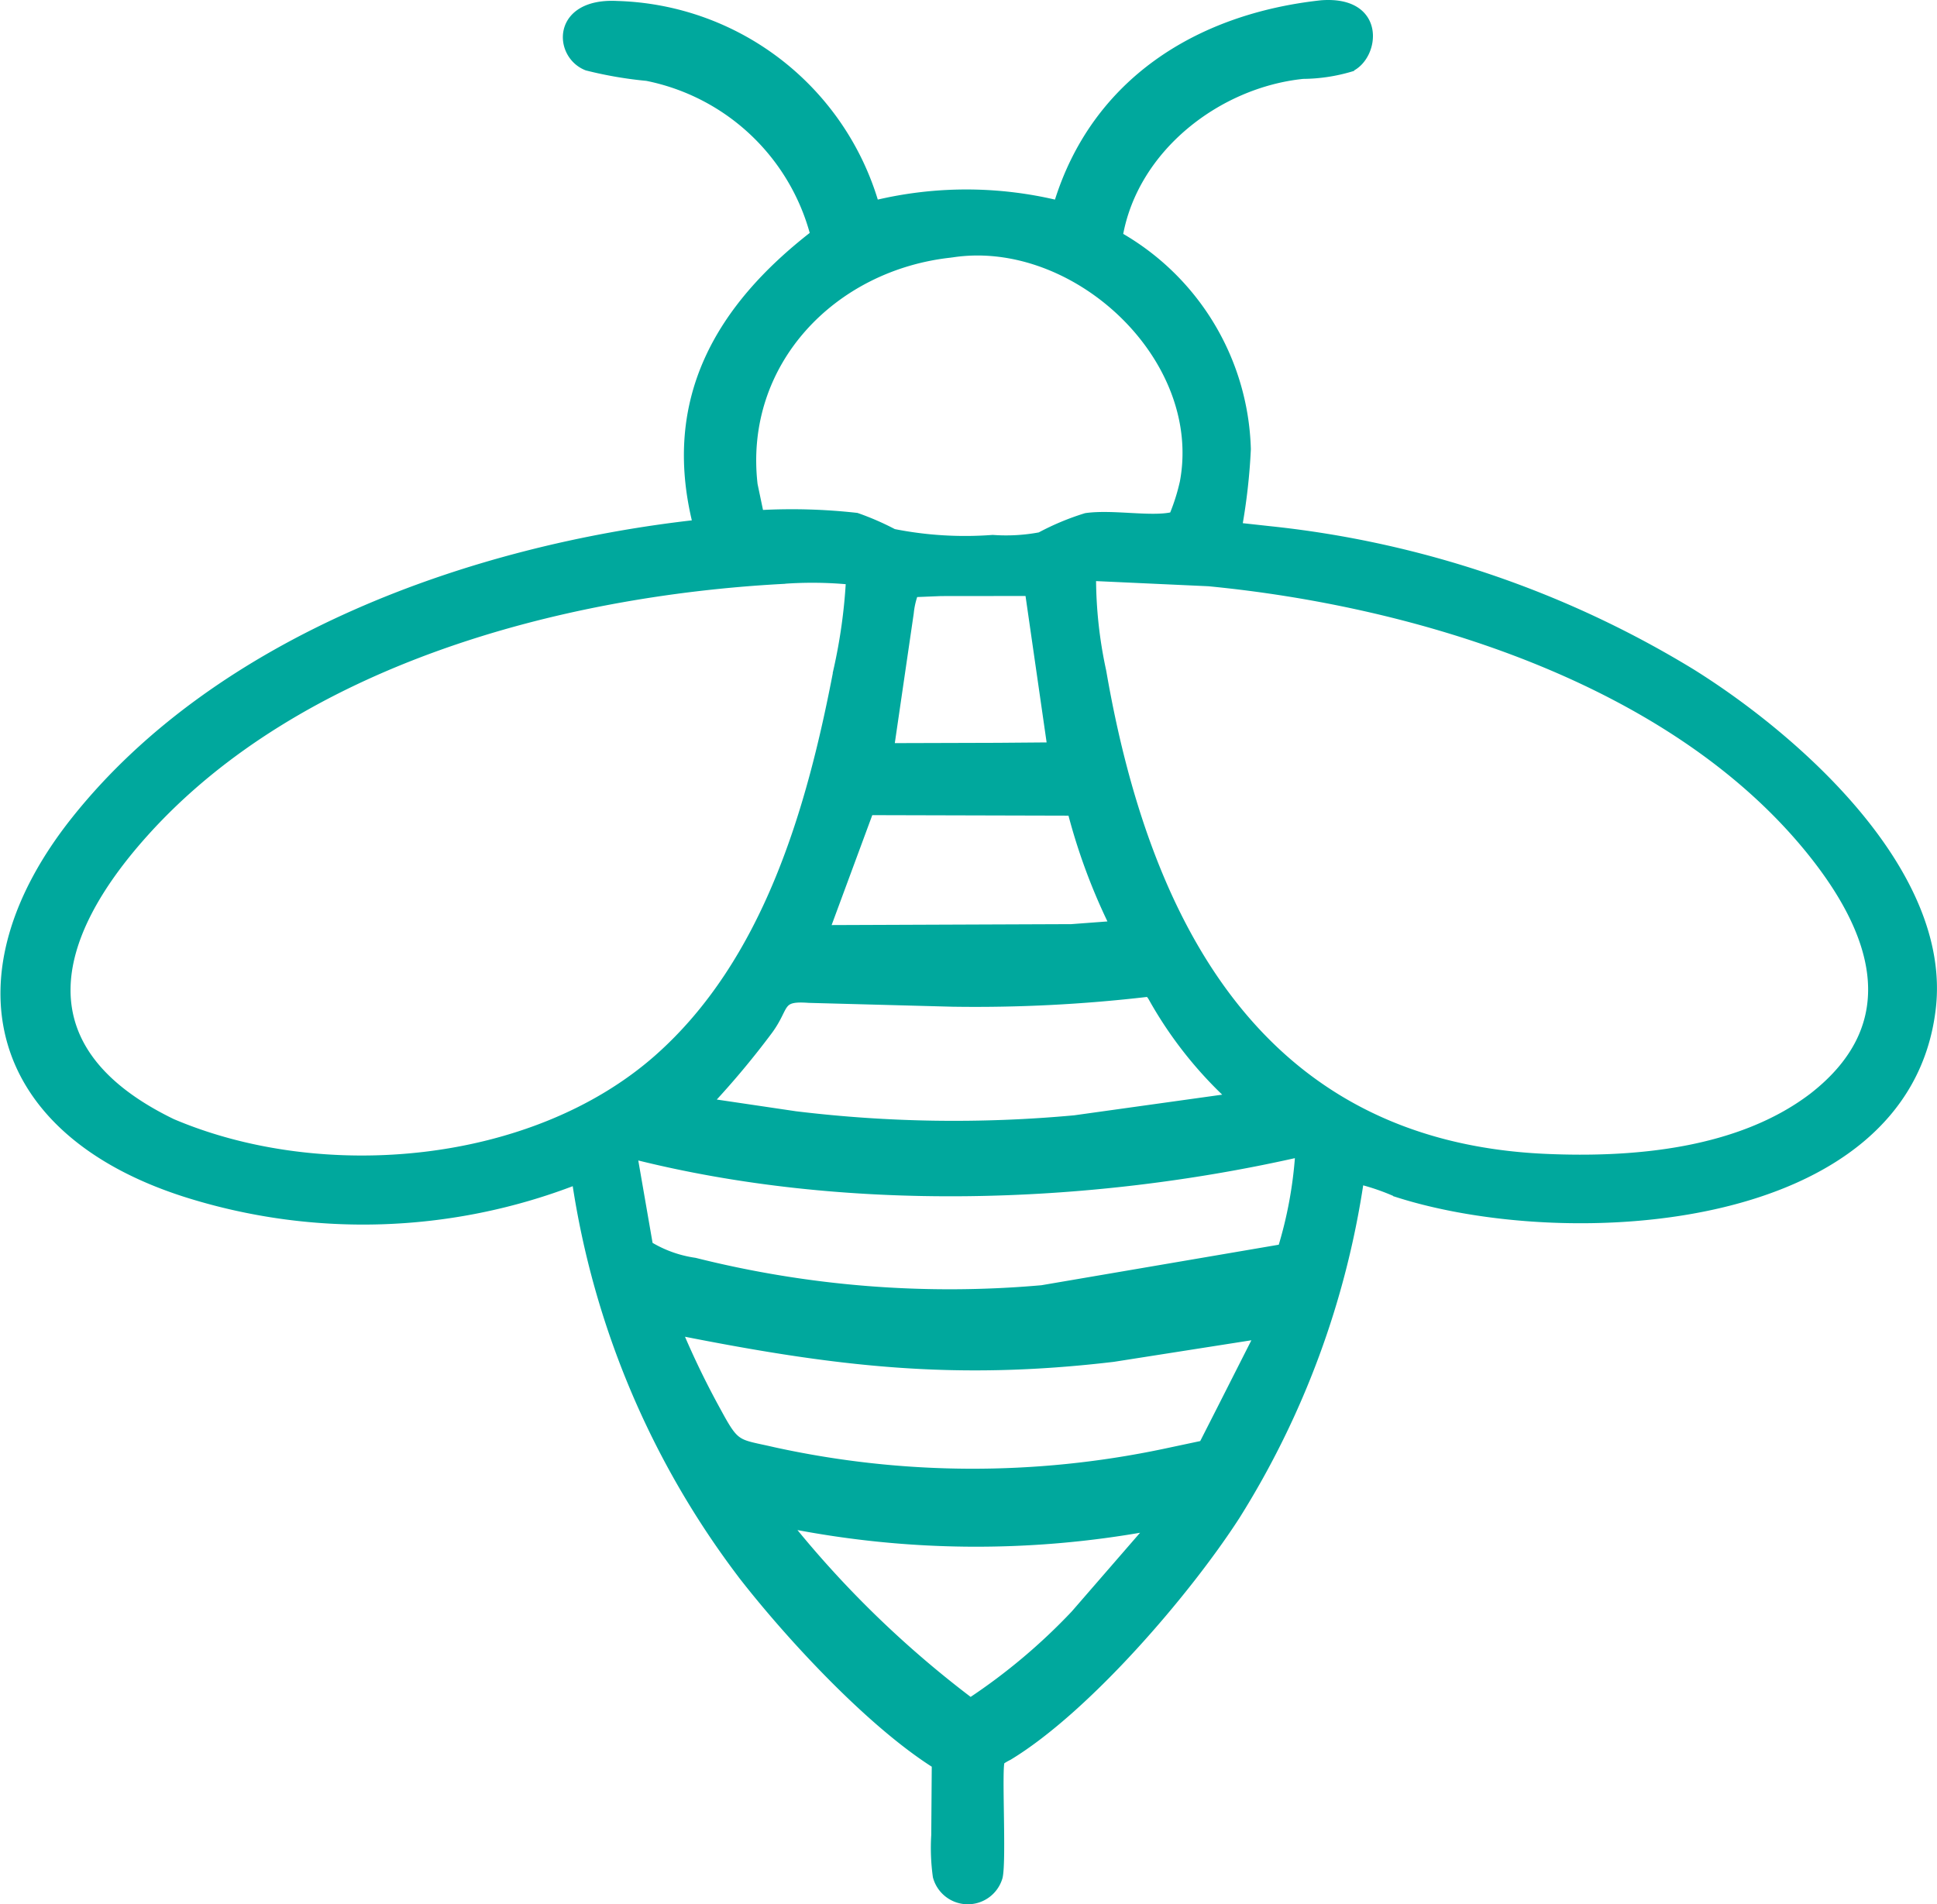 <svg xmlns="http://www.w3.org/2000/svg" width="85.224" height="83.804" viewBox="0 0 85.224 83.804">
  <path id="bees" d="M47.16,84.527a37.889,37.889,0,0,1-7.315-17.341,25.862,25.862,0,0,1-17.178.53c-8.628-2.767-10.26-9.651-4.854-16.45C24.167,43.28,35.3,39.322,45.151,38.22c-1.365-5.482,1.032-9.51,5.172-12.723A9.532,9.532,0,0,0,42.985,18.6a17.442,17.442,0,0,1-2.64-.455c-1.346-.521-1.412-2.912,1.346-2.762a12.209,12.209,0,0,1,11.353,8.769,17.129,17.129,0,0,1,8,0c1.637-5.346,6.162-8.206,11.616-8.8,2.724-.206,2.438,2.321,1.294,2.846a7.582,7.582,0,0,1-2.1.314c-3.756.389-7.4,3.222-8.075,7.048a11.177,11.177,0,0,1,5.632,9.4,26.427,26.427,0,0,1-.38,3.386l1.365.15A44.529,44.529,0,0,1,88.969,44.78c4.591,2.865,11.3,8.783,10.575,14.814-1.163,9.749-16.071,10.542-23.574,8.127a9.846,9.846,0,0,0-1.59-.553,38.318,38.318,0,0,1-5.435,14.725c-2.162,3.362-6.589,8.525-10.031,10.612a2.348,2.348,0,0,0-.324.188c-.159.178.075,4.352-.1,5.107a1.437,1.437,0,0,1-2.771-.023,9.114,9.114,0,0,1-.07-1.824l.023-3.095c-2.907-1.838-6.457-5.684-8.511-8.328Zm9.229-58.153c-5.21.549-9.294,4.783-8.68,10.138l.267,1.276a25.623,25.623,0,0,1,4.244.122,12.092,12.092,0,0,1,1.627.708,16.129,16.129,0,0,0,4.356.263,8.073,8.073,0,0,0,2.077-.117A11.332,11.332,0,0,1,62.3,37.92c1.168-.169,2.879.174,3.822-.047a8.9,8.9,0,0,0,.464-1.468c1.027-5.5-4.811-10.884-10.2-10.031ZM62.6,40.606a19.414,19.414,0,0,0,.45,4.127C64.942,55.7,69.875,65.559,82.527,66.12c3.9.174,8.521-.23,11.737-2.678,4.183-3.25,2.739-7.32-.2-10.907C87.967,45.1,76.872,41.726,67.7,40.84Zm-13.628.131c-9.857.53-21.3,3.606-28.052,11.109-4.206,4.675-5.365,9.552,1.191,12.731,6.617,2.818,15.869,1.993,21.328-2.814,4.825-4.253,6.748-11,7.911-17.1a23.89,23.89,0,0,0,.544-3.9,17.362,17.362,0,0,0-2.921-.028Zm6.954.535-1.154.047a3.485,3.485,0,0,0-.192.849l-.858,5.876,4.7-.014,2.326-.019-.971-6.743ZM52.8,50.913l-1.9,5.139,10.767-.042,1.815-.136a26.246,26.246,0,0,1-1.829-4.938Zm12.192,8a65.231,65.231,0,0,1-8.558.431l-6.317-.169c-1.355-.1-.952.291-1.74,1.374a37.254,37.254,0,0,1-2.617,3.137l3.77.558a57.777,57.777,0,0,0,12.277.178l6.823-.952a17.841,17.841,0,0,1-3.437-4.38c-.052-.08-.1-.169-.2-.178Zm6.556,7.081C62.3,68.072,51.7,68.4,42.422,66.06l.68,3.92a5.305,5.305,0,0,0,2,.713A45.994,45.994,0,0,0,60.364,71.9l10.542-1.8a18.348,18.348,0,0,0,.755-4.108ZM44.415,73.816a37.122,37.122,0,0,0,1.7,3.5c.825,1.524.839,1.336,2.471,1.716a40.886,40.886,0,0,0,17.149.07l1.7-.361.825-1.623L69.85,73.98l-6.34.994c-7.043.835-12.244.2-19.095-1.158ZM49.236,82.3a45.289,45.289,0,0,0,7.991,7.752,26.129,26.129,0,0,0,4.567-3.845l3.283-3.784a42.451,42.451,0,0,1-15.84-.122Z" transform="translate(-14.526 -15.19)" fill="#00a89d" stroke="#00a89d" stroke-width="0.3"/>
</svg>
